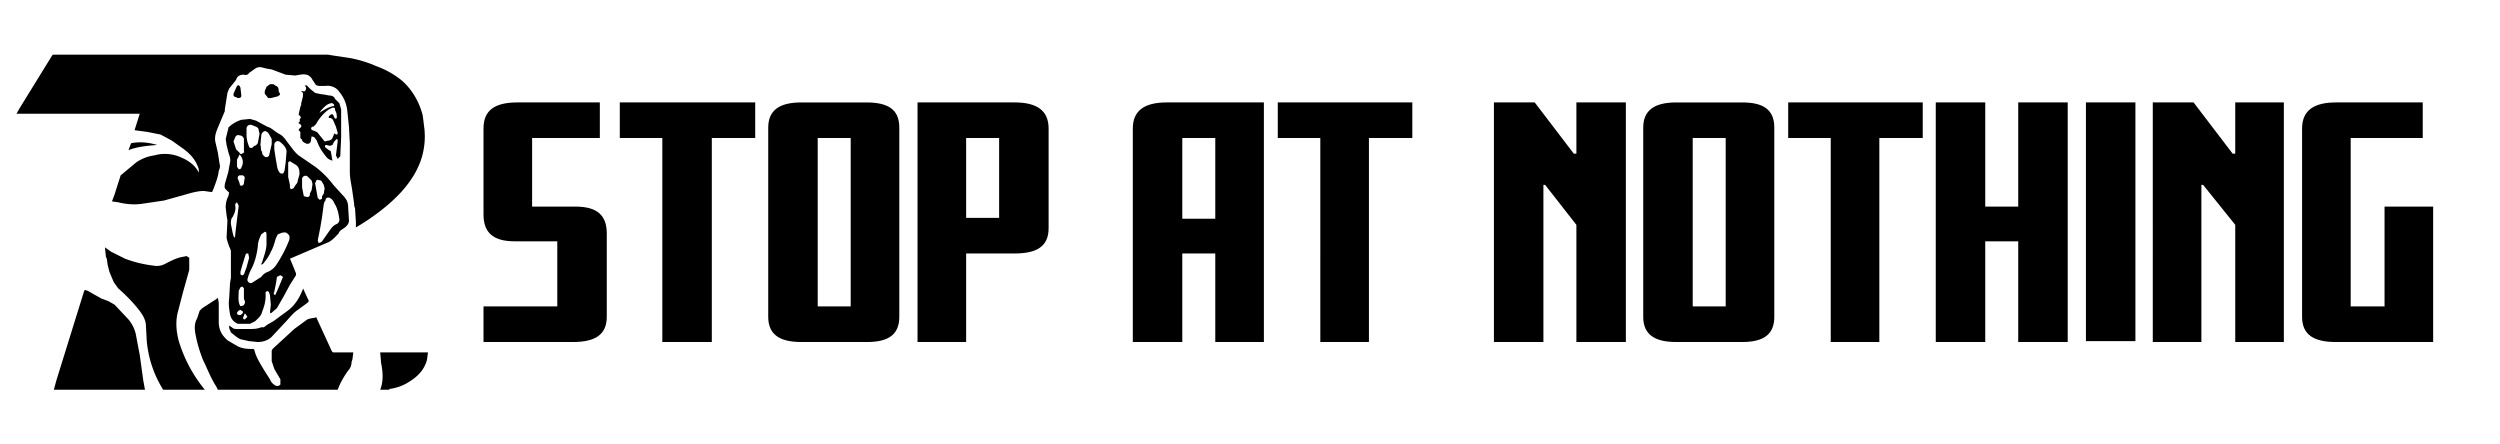 <svg xmlns="http://www.w3.org/2000/svg" viewBox="0 0 2880 512">
  <path d="M378 63l6 1 20 3c10 2 20 5 29 9 11 4 20 9 29 16 12 10 21 25 25 41l2 16c2 22-4 42-17 60-7 10-15 18-24 26a262 262 0 01-38 27v-6l-1-16-1-3v-2l-2-14c-1-8-3-15-3-23v-17-16l-1-19-2-19c-1-8-4-15-9-21-3-5-10-8-16-7h-8l-3-1-4-6c-3-6-8-7-14-6l-6 1-11-1-16-6-6-1-4-1c-3-1-6-1-9 1l-7 5c-1 2-4 3-6 2-5 0-8 2-9 6l-8 10-2 5-3 19v2l-8 19c-2 5-4 10-3 16l3 13 2 13c1 3 0 5-1 8-1 8-4 15-7 23-1 2-2 1-3 1l-7-1c-7 0-14 2-21 4l-25 7-27 4c-9 1-18 0-26-2l-7-1 3-8a3310 3310 0 017-22l18-15c6-4 13-7 21-8 10-3 22-2 32 3 7 3 14 8 18 15l1 2v-4c-3-10-9-17-17-23l-14-10-13-7-5-1-5-1-5-1-15-2 6-19H19l4-7 37-60 1-1h317zM251 449l-2-4c-6-9-10-20-15-30-4-10-7-20-9-31-1-6-1-12 2-17l3-9 3-3 17-11 1-1 1 6v22c0 8 3 14 8 19l2 2 12 7c6 3 12 3 18 3l1 1c2 9 7 16 11 23l7 11c1 3 3 5 6 7 2 1 4 1 6-1v-6l-7-12-3-9v-12l1-2 25-23 15-11 3-1 6-1c1-1 2 0 2 1l17 37c1 2 2 2 3 2h22l-1 8-1 3c0 3-1 7-4 10-5 7-9 14-12 22H251zM62 449l3-11 32-103 1-1 3 1 7 4 9 5 8 3 7 4 16 17c5 6 8 13 9 20l4 21 4 29 2 11H62z"/>
  <path d="M188 449a127 127 0 01-19-57l-1-19c-1-6-4-11-8-16-7-9-15-17-24-25l-5-7-5-12-2-8-1-7-1-2-1-10v-1l7 5 10 5 6 3a137 137 0 0033 8c5 1 10 0 15-3 6-3 12-6 18-7l5-1 3 2v14l-7 25-6 23c-3 11-2 23 1 34a162 162 0 0030 56h-48zM438 449c4-10 3-21 1-31l-1-12h55l-1 8c-3 12-11 20-21 26-6 4-14 7-22 8l-1 1h-10zM311 360l1-9-1-11-1-3a2 2 0 00-4 1v3c0 7-2 13-4 18-1 5-5 8-8 11l-6 3h-14c-5-2-8-6-9-11-1-6-2-12-1-18l1-18 1-6v-6-25l-1-3-1-2-2-6-1-4 1-20-1-6-1-9c0-5 1-9 3-13l1-4-2-2-2-2c-2-2-1-4-1-6l4-14 2-11c1-5-1-8-2-12l-2-8-1-7 3-12v-1c4-4 9-7 15-9l10-1 7 2 13 7c4 1 7 4 10 6l3 2c5 2 8 7 11 11 4 5 7 10 12 14l19 13c8 6 15 13 21 21l10 11c4 4 7 8 7 14l1 16c0 4-3 7-6 9s-5 3-6 6c-4 4-8 9-14 11l-42 18 3 7 4 10v2l-7 11-7 13-8 14-7 6-1-1zm-10-55v-1l1-2c2-7 5-14 5-21v-11c0-1 0-3-2-3l-4 3c-2 4-4 9-4 14-1 8-3 17-7 25a54 54 0 00-5 13 4 4 0 005 4l11-7c2-3 5-5 8-6a22 22 0 0010-9 144 144 0 0014-27c1-3 1-6-2-8-2-2-4-1-6-1l-5 2-2 4c-2 6-3 11-6 16-2 5-5 9-9 14l-2 1zm90-52c-1-7-2-13-6-19-1-3-3-5-5-6-3-1-5 0-5 3l-1 1-1 3-2 15-2 12-3 15 1 3 3-1 1-1 7-10c3-4 5-8 10-10 2-1 3-3 3-5zm-61-77c1-5-4-10-8-13-3-1-5 0-6 3v6l2 13c1 4 1 9 3 12 1 2 2 3 4 3s2-2 3-4v-1l1-7 1-12zm4 37v3l1 2 3-1 2-3c1-2 3-3 3-6l2-7c0-4 0-8-4-11l-5-3c-2-2-4-1-4 1v16l2 9zm-35-59l-1-4c0-2-1-3-3-4l-5-2c-3-1-6 1-6 4v7c0 5 1 9 3 14 1 2 3 2 5 0l1-1c2 0 3-2 4-3l2-11zm1 13c1 3 0 6 2 8v1c0 2 2 4 4 5 2 0 3 0 4-2l3-13v-6l-4-7-3-2c-3 0-5 3-5 5l-1 11zm60 45l-1-4-5-5a4 4 0 00-6 3v10l2 10 4 1c2 0 2-1 3-2v-2l2-4 1-7zm-91-49l3 9 4 4c0 1 2 2 3 1s3-1 2-3v-7-7c-1-3-3-4-5-4-2-1-4 0-5 2l-2 5zm105 54l-1-4-3-5-5-1-2 4 3 17 2 2c2 0 3-1 3-2v-2l2-3 1-6zm-103 20c1 5-1 9-3 13-2 2-2 5-2 8l2 10 1 4 1 2 1-2v-2l2-17 2-16-1-2-1-2-2 2v2zm10 103v-8l-2-2-2 1-2 4c0 5-1 11 1 16 1 2 1 2 4 1 1 0 3-4 2-5l-1-3v-4zm36 0l1-2a557 557 0 008-19l-3-2-4 2-1 7-2 10c-1 2-1 3 1 4zm-30-43l-1-5h-2l-1 1-4 13-2 7v3c2 2 3 1 4 0l3-8 3-11zm-11-119l-3 6v8l2 3c2 0 3-1 3-2 3-5 2-11-2-15zm6 26l-2-2h-4a3 3 0 00-2 4l2 5c0 2 1 3 2 3 2 0 3-2 3-3l1-7zm-6 159c2 0 4-2 4-4l-3-2c-1 0-4 2-4 4a3 3 0 003 2zm6-2l-2 5a2 2 0 002 2l3-3-2-3-1-1zM383 185c-5-1-7-4-10-8s-6-9-8-15l-3-4-3-1-1 6a4 4 0 01-6 2c-2-1-4-2-4-4l-2-2v-3-4l-2-2 1-2c3-2 3-4-1-6v-1c1 0 2-2 1-3 2-3 2-3 0-5l-1-1 2-9 1-2v-2l2-8v-4l-2-2c2-1 3 2 5-1 1-2 1-4-1-5a2 2 0 013 0l4 4 5 4a73 73 0 0011 2l5 1c3 0 6 1 7 4l5 5 2 7v32l-1 22-3 3-1-2-1-2 2-16v-2l-1-1-1 1-2 2-2 4-3 1-4-1c-2 0-2 2-1 3l4 3 2 1 2 11zm3-31l1 1c1 0 2 0 2-2l-2-7-3-7c-1-2-2-3-4-3-1 0-2-1-1-2l2-2c2-1 3 0 4 3 1 2 1 2 3 1 0-3 0-6-2-9v-1c0-2-1-2-3-2l-4 2c-6 4-11 10-15 17l-3 3a2 2 0 00-1 4l5 2 1 1 8 10 4-1c2 0 4-1 5-3l2-5h1zm-1-32a3 3 0 00-4-3c-5 1-8 5-11 8l-2 3c6-4 11-7 17-8z"/>
  <path d="M264 375l3 2c2 2 4 2 7 2h13c5 0 9 0 14-2h3l4-3 7-4 15-11c10-7 15-16 19-26v-1l5 11 1 2c1 2 1 2-1 4l-11 8c-6 4-11 11-16 16l-14 15c-4 4-10 6-16 6l-10-1-9-2c-4-1-8-5-12-8l-2-5v-3zM312 113h-3l-4-5v-3l2-5 4-3h4l3 2c3 1 3 4 3 6l1 2c1 2 1 2-2 4l-8 2zM181 167c-12 1-23 2-33 6l3-8c10-2 20-1 30 2zM274 113l-2-1c-3-1-3-1-3-4l4-9a2 2 0 013 0l1 2 1 9c0 2-1 3-4 3z"/>
  <path d="M699 365c0 21-14 29-39 29H557v-41h85v-75h-49c-26 0-36-11-36-31v-99c0-21 13-30 39-30h95v41h-78v79h50c26 0 36 11 36 31v96zM870 159h-50v235h-57V159h-49v-41h156v41zM1036 365c0 20-12 29-37 29h-76c-24 0-38-8-38-29V147c0-20 13-29 38-29h75c25 0 38 8 38 29v218zm-56-12V159h-38v194h38zM1208 263c0 21-14 29-39 29h-56v102h-56V118h112c25 0 39 9 39 30v115zm-57-12v-92h-38v92h38zM1456 394h-56V292h-38v102h-57V148c0-21 14-30 39-30h112v276zm-56-142v-93h-38v93h38zM1627 159h-50v235h-56V159h-49v-41h155v41zM1873 394h-57V259l-36-46h-2v181h-57V118h47l45 59h3v-59h57v276zM2044 365c0 20-12 29-37 29h-76c-24 0-38-8-38-29V147c0-20 13-29 38-29h76c24 0 37 8 37 29v218zm-56-12V159h-38v194h38zM2215 159h-50v235h-56V159h-49v-41h155v41zM2382 394h-57V278h-38v116h-57V118h57v120h38V118h57v276zM2403 118h57v275h-57zM2631 394h-56V259l-37-46h-2v181h-56V118h47l45 59h3v-59h56v276zM2803 394h-112c-25 0-39-8-39-29V148c0-21 14-30 39-30h100v41h-83v194h39V238h56v156z"/>
</svg>
